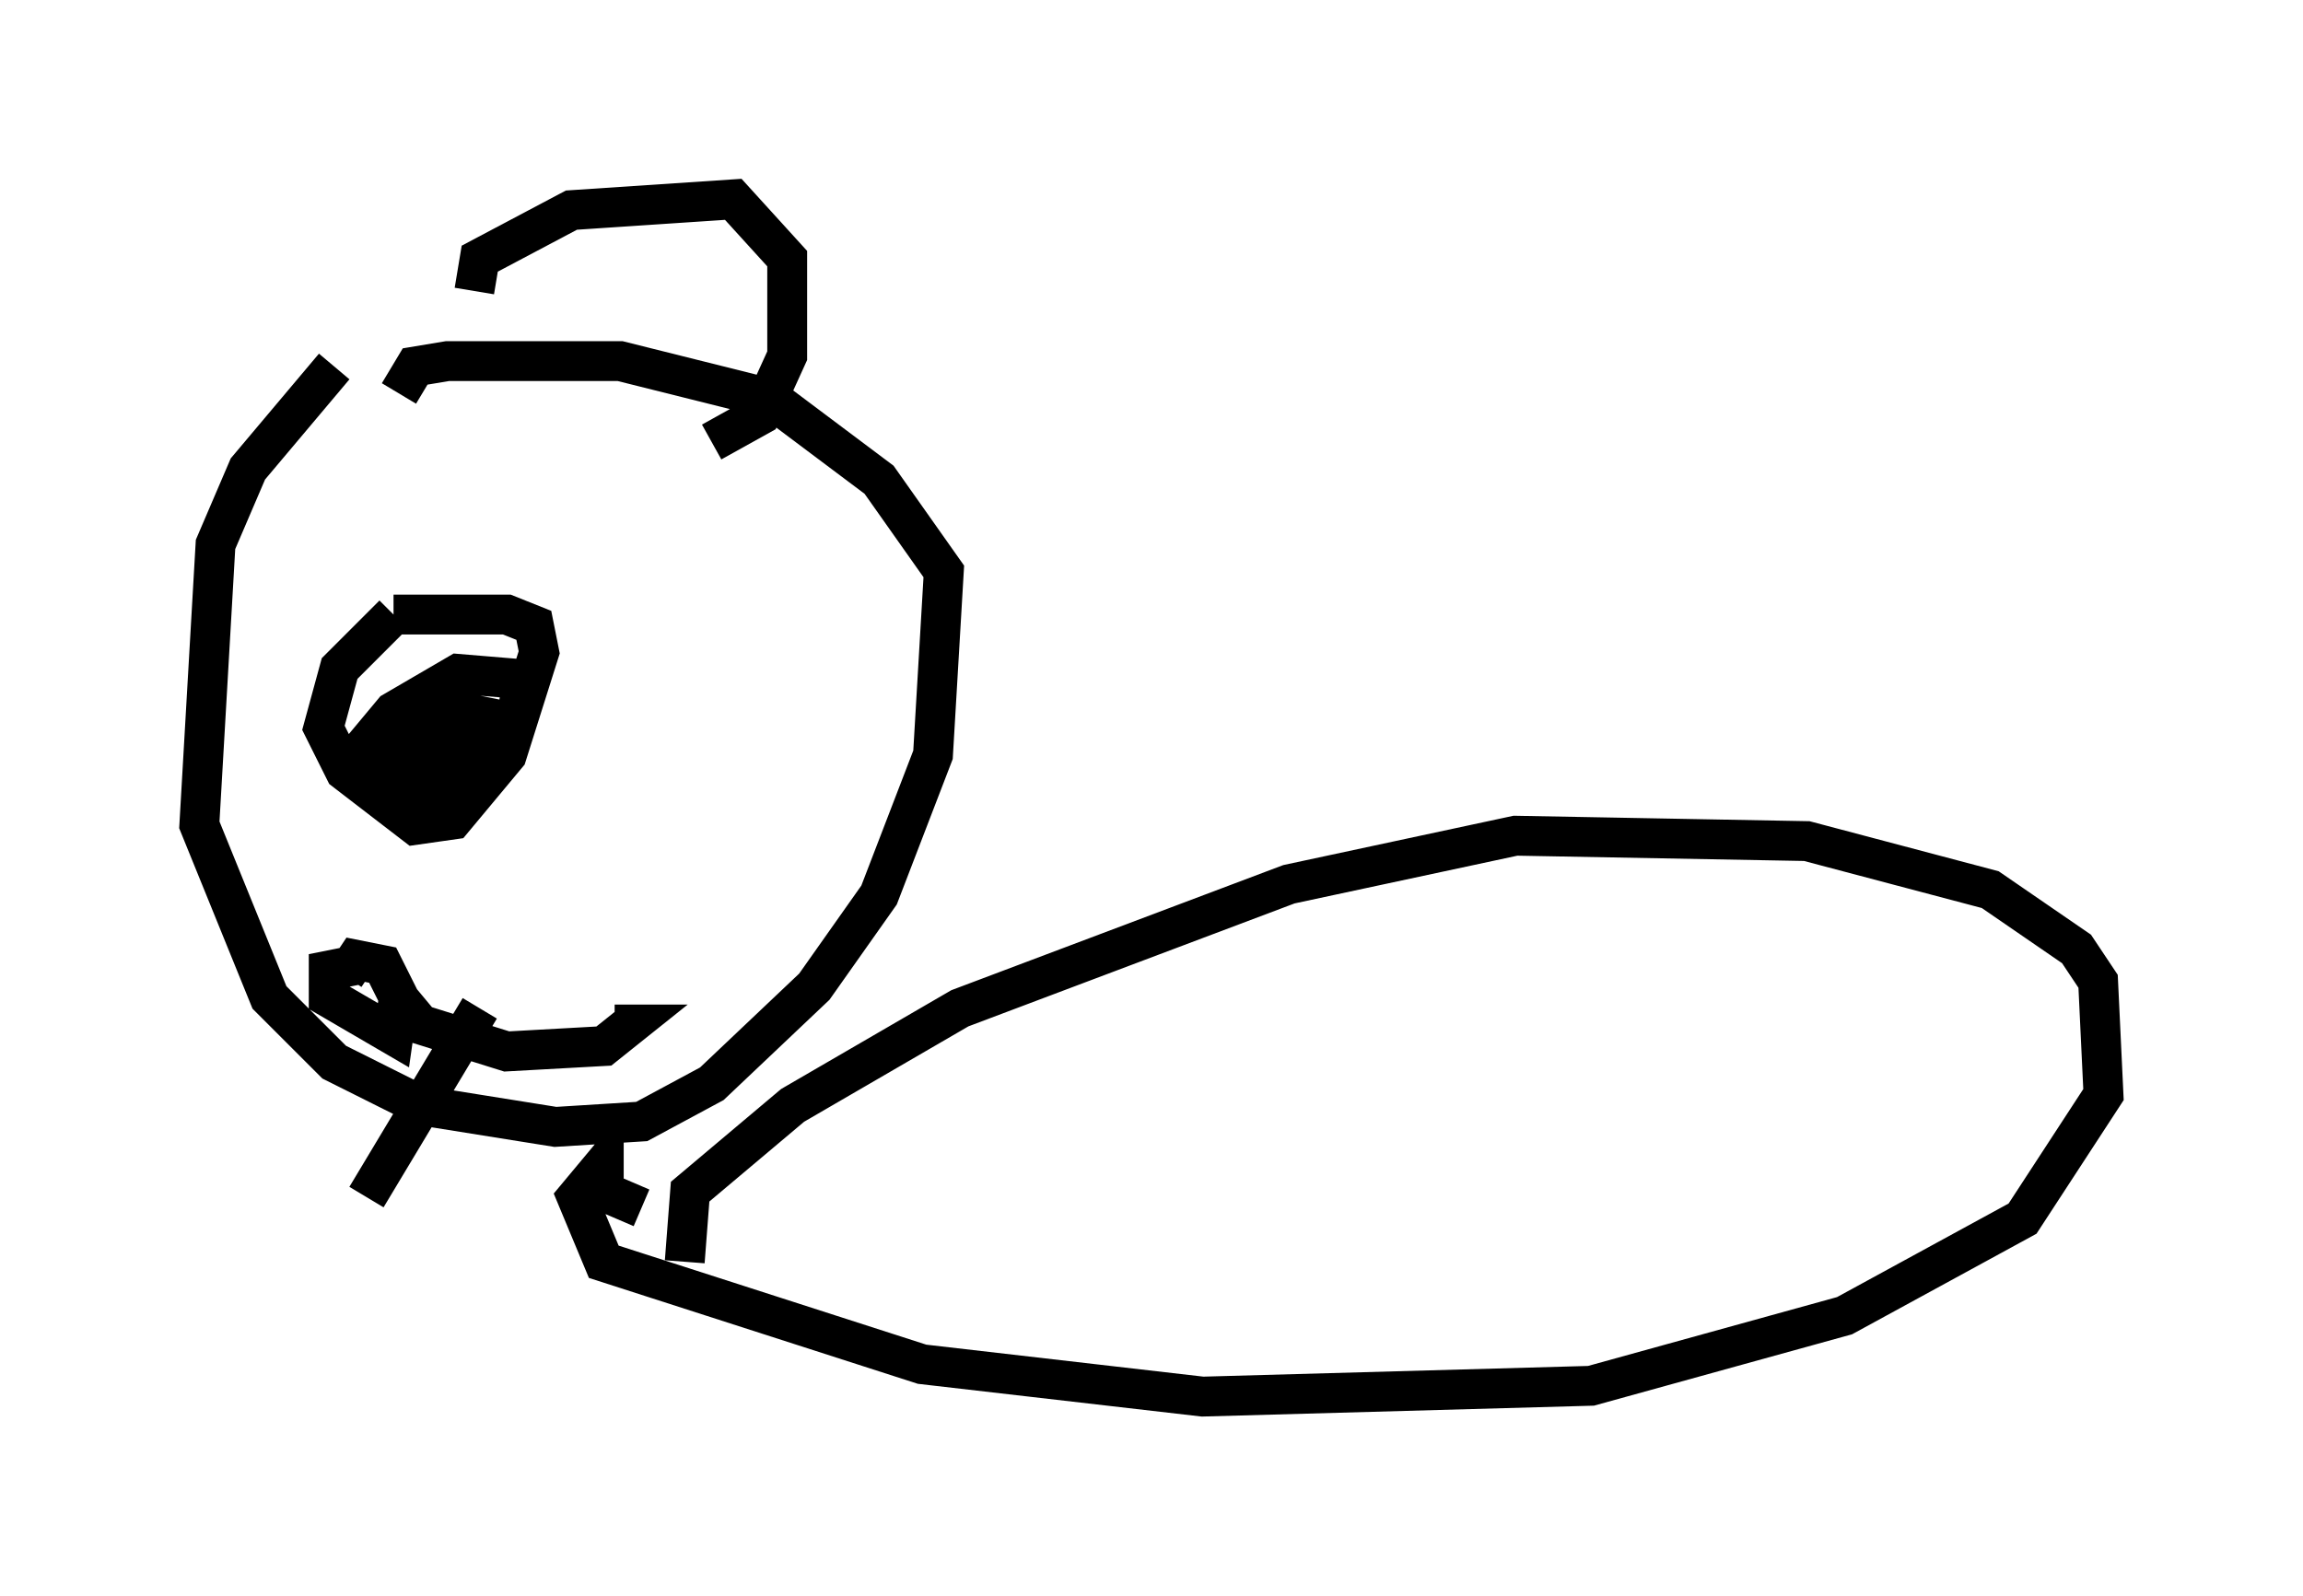 <?xml version="1.0" encoding="utf-8" ?>
<svg baseProfile="full" height="40.04" version="1.1" width="57.767" xmlns="http://www.w3.org/2000/svg" xmlns:ev="http://www.w3.org/2001/xml-events" xmlns:xlink="http://www.w3.org/1999/xlink"><defs /><rect fill="white" height="40.04" width="57.767" x="0" y="0" /><path d="M9.871, 8.654 m-1.488, 0.541 l-2.165, 2.571 -0.812, 1.894 l-0.406, 7.036 1.759, 4.33 l1.624, 1.624 2.165, 1.083 l3.383, 0.541 2.165, -0.135 l1.759, -0.947 2.571, -2.436 l1.624, -2.3 1.353, -3.518 l0.271, -4.601 -1.624, -2.3 l-2.706, -2.03 -3.789, -0.947 l-4.33, 0.0 -0.812, 0.135 l-0.406, 0.677 m-0.135, 5.548 l-1.353, 1.353 -0.406, 1.488 l0.541, 1.083 1.759, 1.353 l0.947, -0.135 1.353, -1.624 l0.812, -2.571 -0.135, -0.677 l-0.677, -0.271 -2.842, 0.0 m0.406, 2.571 l-0.271, 0.677 1.894, 0.541 l1.083, -1.353 0.135, -0.812 l-1.624, -0.135 -1.624, 0.947 l-0.677, 0.812 0.0, 0.677 l1.218, 0.135 1.353, -0.677 l0.406, -0.812 -0.677, -0.135 l-0.812, 0.541 -0.406, 1.624 l0.677, 0.0 0.406, -1.488 l-0.271, 0.947 m-2.165, 4.736 l-0.677, 0.135 0.0, 0.677 l1.624, 0.947 0.135, -0.947 l-0.406, -0.812 -0.677, -0.135 l-0.271, 0.406 m1.218, 0.406 l0.677, 0.812 2.165, 0.677 l2.436, -0.135 0.677, -0.541 l-0.406, 0.0 m-3.383, -0.406 l-2.842, 4.736 m2.706, -22.733 l0.135, -0.812 2.3, -1.218 l4.059, -0.271 1.353, 1.488 l0.0, 2.436 -0.677, 1.488 l-1.218, 0.677 m-1.759, 19.215 l-0.947, -0.406 0.0, -0.677 l-0.677, 0.812 0.677, 1.624 l7.984, 2.571 7.036, 0.812 l9.743, -0.271 6.36, -1.759 l4.465, -2.436 2.03, -3.112 l-0.135, -2.842 -0.541, -0.812 l-2.165, -1.488 -4.601, -1.218 l-7.307, -0.135 -5.683, 1.218 l-8.254, 3.112 -4.195, 2.436 l-2.571, 2.165 -0.135, 1.759 m2.571, 0.0 " fill="none" stroke="black" stroke-width="1" /></svg>